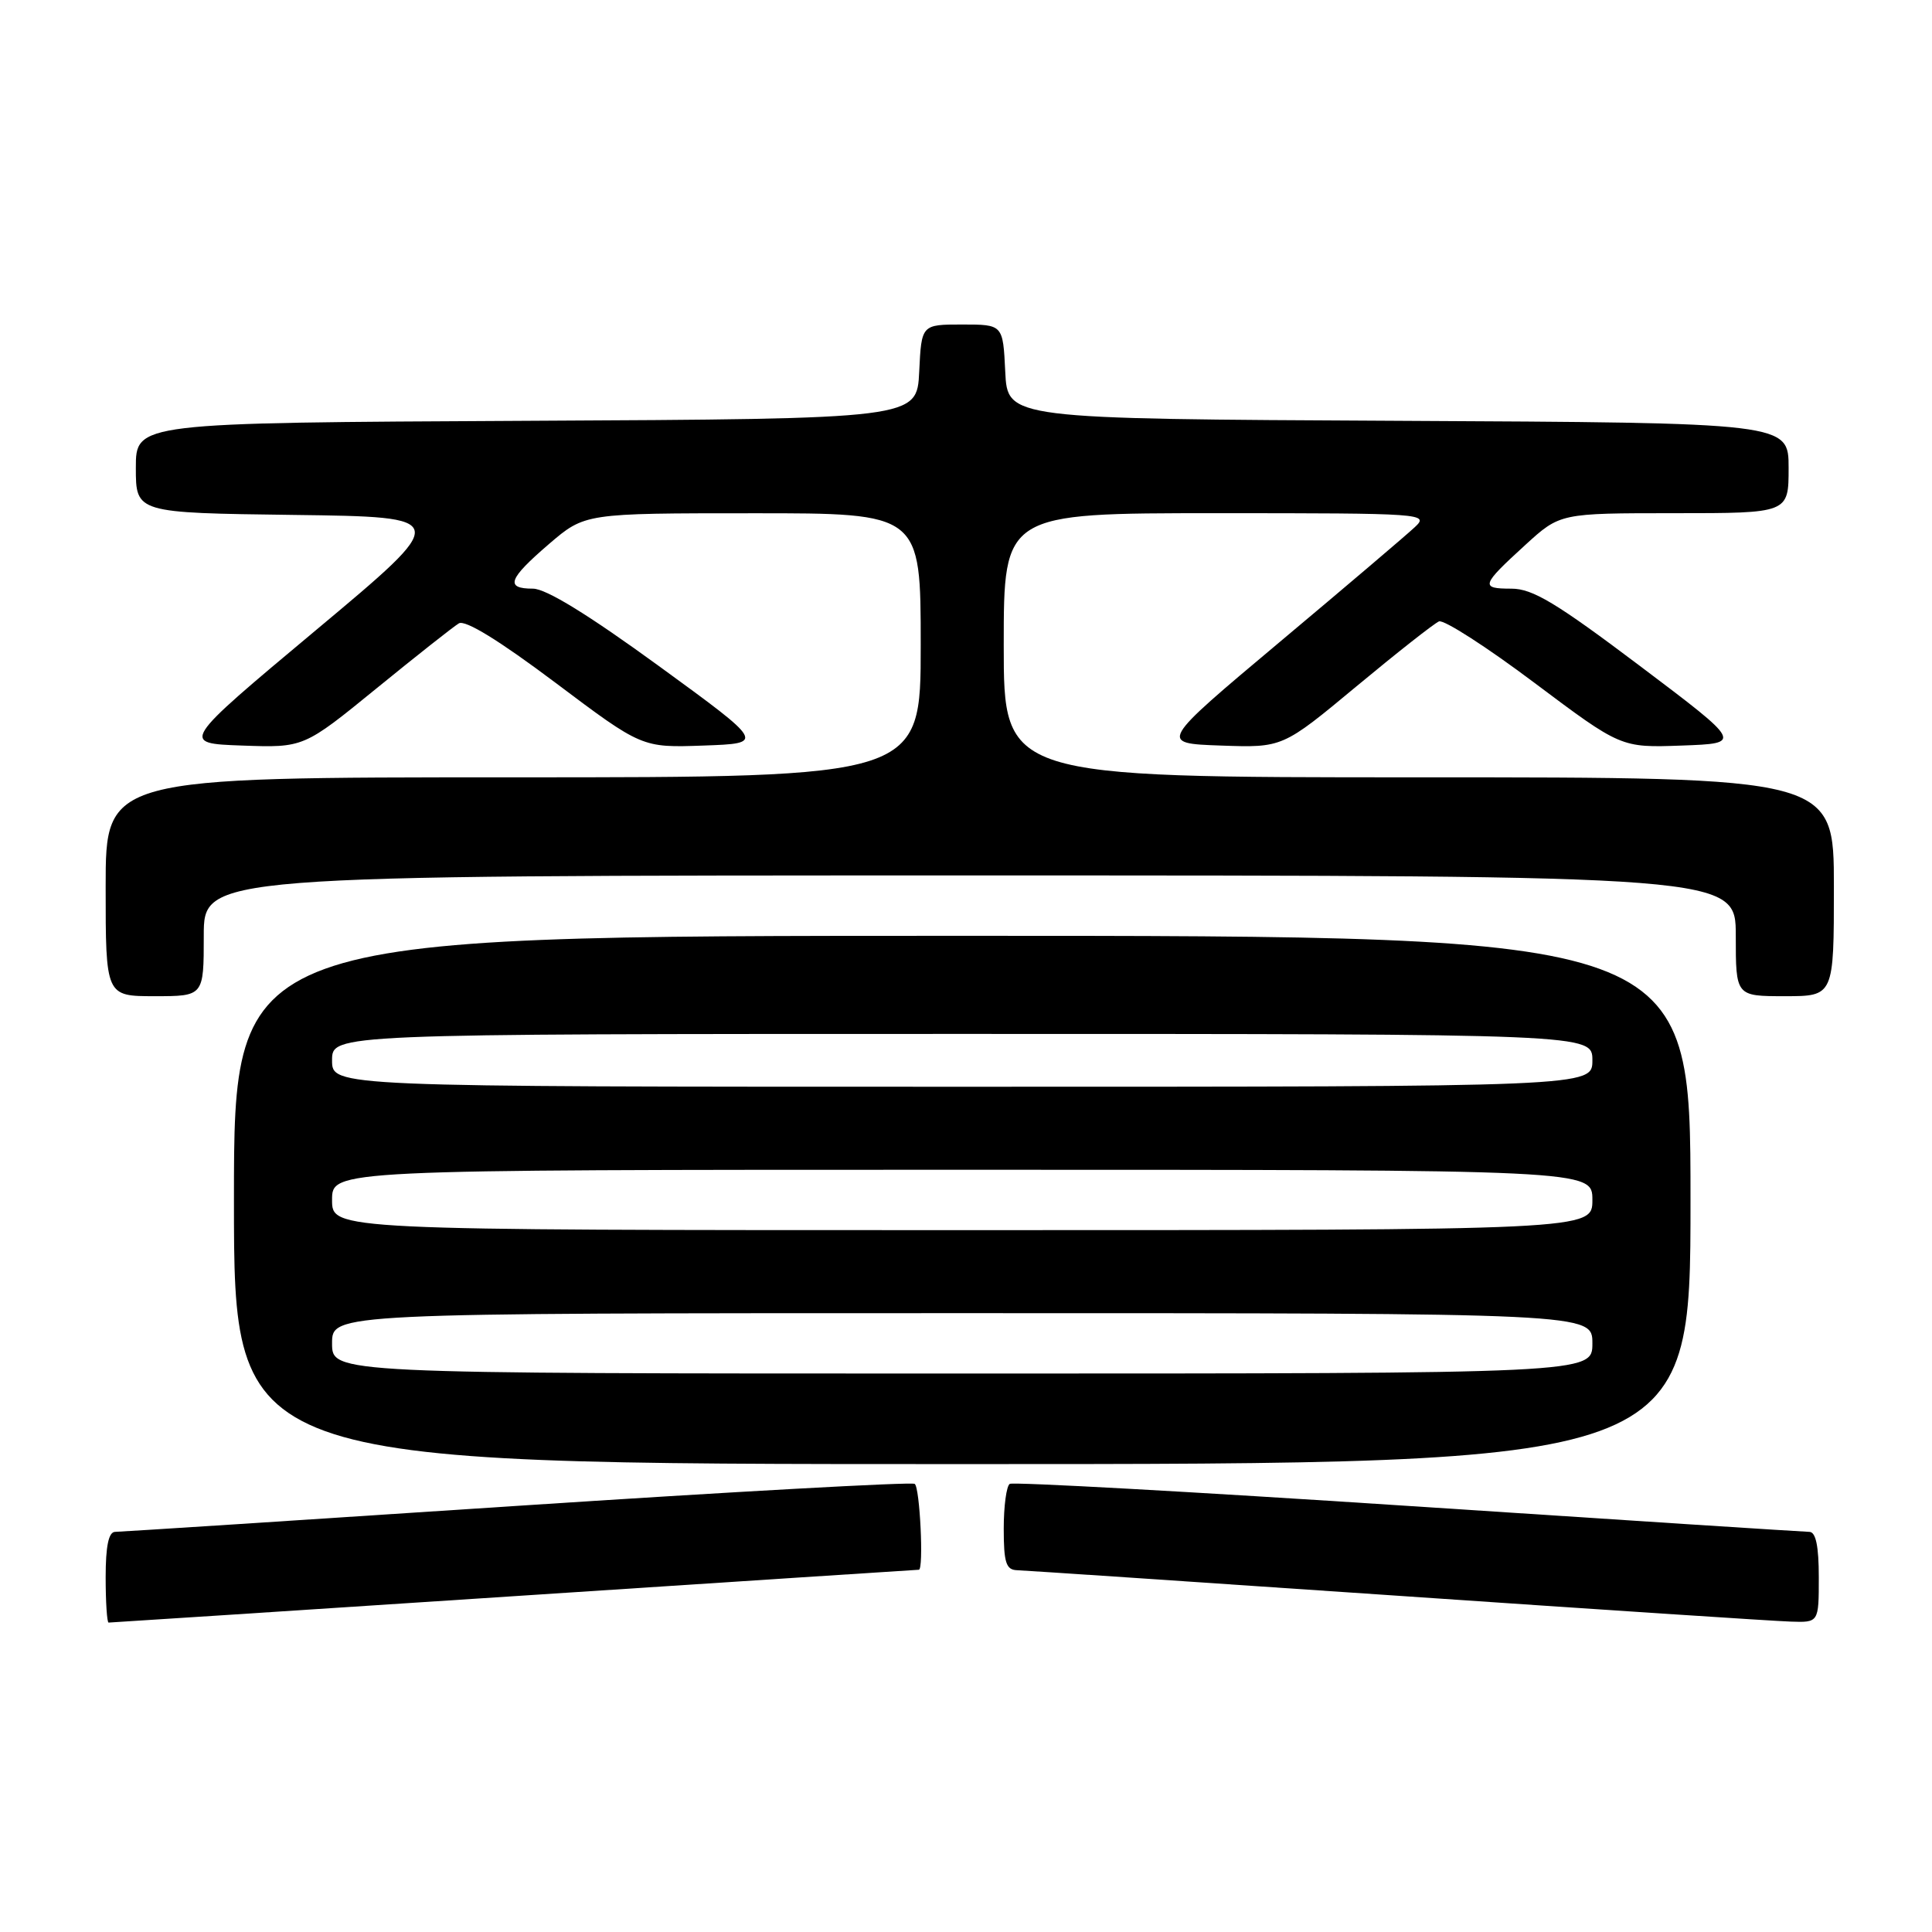 <?xml version="1.0" encoding="UTF-8" standalone="no"?>
<!DOCTYPE svg PUBLIC "-//W3C//DTD SVG 1.1//EN" "http://www.w3.org/Graphics/SVG/1.1/DTD/svg11.dtd" >
<svg xmlns="http://www.w3.org/2000/svg" xmlns:xlink="http://www.w3.org/1999/xlink" version="1.1" viewBox="0 0 256 256">
 <g >
 <path fill="currentColor"
d=" M 68.14 211.50 C 97.49 209.57 121.61 208.00 121.75 208.00 C 122.42 208.00 121.89 197.05 121.20 196.62 C 120.75 196.35 97.02 197.66 68.45 199.54 C 39.88 201.43 15.94 202.97 15.25 202.98 C 14.39 202.99 14.00 204.88 14.00 209.00 C 14.00 212.30 14.18 215.00 14.39 215.00 C 14.61 215.00 38.80 213.43 68.14 211.50 Z  M 241.00 209.00 C 241.00 204.88 240.61 202.99 239.75 202.98 C 239.06 202.97 215.12 201.43 186.55 199.54 C 157.98 197.66 134.25 196.35 133.80 196.62 C 133.36 196.89 133.00 199.57 133.00 202.56 C 133.00 207.05 133.31 208.01 134.75 208.06 C 135.71 208.09 158.32 209.61 185.00 211.43 C 211.68 213.26 235.19 214.81 237.25 214.87 C 241.00 215.00 241.00 215.00 241.00 209.00 Z  M 224.00 159.00 C 224.00 124.00 224.00 124.00 127.50 124.00 C 31.00 124.00 31.00 124.00 31.00 159.00 C 31.00 194.00 31.00 194.00 127.50 194.00 C 224.00 194.00 224.00 194.00 224.00 159.00 Z  M 27.00 124.00 C 27.00 116.00 27.00 116.00 128.50 116.00 C 230.00 116.00 230.00 116.00 230.00 124.00 C 230.00 132.00 230.00 132.00 236.50 132.00 C 243.00 132.00 243.00 132.00 243.00 117.50 C 243.00 103.00 243.00 103.00 188.00 103.00 C 133.00 103.00 133.00 103.00 133.00 85.50 C 133.00 68.00 133.00 68.00 161.22 68.00 C 188.74 68.00 189.40 68.05 187.47 69.85 C 186.39 70.87 178.31 77.74 169.53 85.10 C 153.56 98.50 153.56 98.50 161.76 98.79 C 169.95 99.08 169.95 99.08 179.73 90.95 C 185.10 86.49 190.03 82.61 190.67 82.34 C 191.31 82.07 197.00 85.73 203.31 90.47 C 214.79 99.08 214.79 99.08 222.84 98.79 C 230.90 98.50 230.90 98.50 217.31 88.25 C 206.19 79.87 203.08 78.00 200.27 78.00 C 196.11 78.00 196.24 77.57 202.11 72.21 C 206.72 68.00 206.72 68.00 221.86 68.00 C 237.00 68.00 237.00 68.00 237.00 62.01 C 237.00 56.02 237.00 56.02 185.25 55.76 C 133.50 55.50 133.50 55.50 133.20 49.25 C 132.90 43.00 132.90 43.00 127.50 43.00 C 122.10 43.00 122.10 43.00 121.80 49.25 C 121.50 55.50 121.50 55.50 69.75 55.76 C 18.00 56.02 18.00 56.02 18.00 61.99 C 18.00 67.96 18.00 67.96 38.90 68.23 C 59.80 68.50 59.80 68.50 41.86 83.50 C 23.92 98.50 23.92 98.50 32.08 98.79 C 40.24 99.08 40.24 99.08 49.87 91.23 C 55.17 86.91 60.08 83.03 60.80 82.60 C 61.64 82.10 66.12 84.85 73.58 90.45 C 85.06 99.08 85.06 99.08 93.22 98.79 C 101.37 98.50 101.37 98.50 87.30 88.25 C 77.96 81.45 72.35 78.00 70.62 78.00 C 66.88 78.00 67.35 76.72 72.75 72.08 C 77.50 68.01 77.50 68.01 99.75 68.01 C 122.00 68.00 122.00 68.00 122.00 85.50 C 122.00 103.00 122.00 103.00 68.00 103.00 C 14.00 103.00 14.00 103.00 14.00 117.50 C 14.00 132.00 14.00 132.00 20.50 132.00 C 27.00 132.00 27.00 132.00 27.00 124.00 Z  M 44.00 178.00 C 44.00 174.00 44.00 174.00 127.50 174.00 C 211.00 174.00 211.00 174.00 211.00 178.00 C 211.00 182.00 211.00 182.00 127.50 182.00 C 44.00 182.00 44.00 182.00 44.00 178.00 Z  M 44.00 159.00 C 44.00 155.00 44.00 155.00 127.50 155.00 C 211.00 155.00 211.00 155.00 211.00 159.00 C 211.00 163.00 211.00 163.00 127.50 163.00 C 44.00 163.00 44.00 163.00 44.00 159.00 Z  M 44.00 140.50 C 44.00 137.00 44.00 137.00 127.50 137.00 C 211.00 137.00 211.00 137.00 211.00 140.50 C 211.00 144.00 211.00 144.00 127.50 144.00 C 44.00 144.00 44.00 144.00 44.00 140.50 Z "/>
</g>
</svg>
